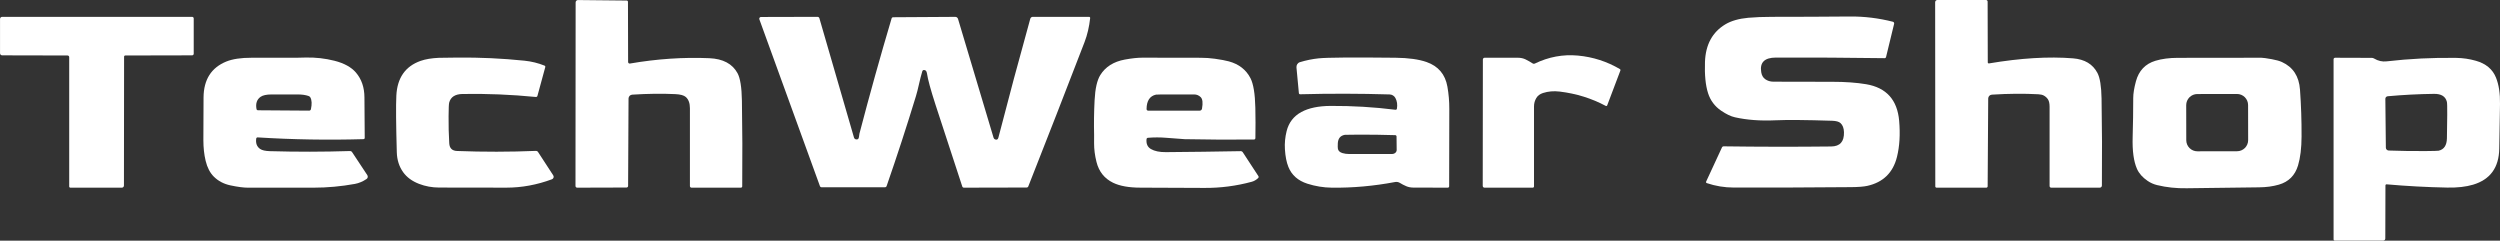 <svg xmlns="http://www.w3.org/2000/svg" xmlns:xlink="http://www.w3.org/1999/xlink" version="1.1" xml:space="preserve" viewBox="34 292 581.86 56.01">
<rect x="34" y="292" width="581.86" height="56.01" fill="#333333" stroke="none"/>
<desc>Created with Fabric.js 5.3.0</desc>
<defs>
</defs>
<g transform="matrix(0.56 0 0 0.56 187.377 313.845)" id="sjX0nUO_xDIDMEJvvAKXt">
<path style="stroke: none; stroke-width: 1; stroke-dasharray: none; stroke-linecap: butt; stroke-dashoffset: 0; stroke-linejoin: miter; stroke-miterlimit: 4; fill: rgb(255,255,255); fill-rule: nonzero; opacity: 1;" vector-effect="non-scaling-stroke" transform=" translate(-381.897, -294.01)" d="M 369.06 280.78 C 369.06 280.969 369.144 281.148 369.291 281.27 C 369.437 281.391 369.631 281.442 369.82 281.41 Q 386.67 278.5 402.81 279.19 Q 411.34 279.55 414.54 285.43 Q 416.22 288.52 416.36 296.86 Q 416.66 314.4 416.49 332.45 C 416.49 332.596 416.431 332.736 416.326 332.839 C 416.221 332.942 416.079 333 415.93 333 L 395.41 333 C 395.235 333 395.067 332.93 394.943 332.807 C 394.82 332.683 394.75 332.515 394.75 332.34 Q 394.75 316 394.75 300 Q 394.75 296.81 393.02 295.3 Q 391.84 294.27 388.71 294.12 Q 380.31 293.73 370.77 294.34 C 369.912 294.397 369.245 295.091 369.24 295.93 L 369.06 332.27 C 369.06 332.636 368.775 332.935 368.42 332.94 L 347.88 333 C 347.499 333 347.19 332.687 347.19 332.3 L 347.25 256.01 C 347.25 255.746 347.353 255.492 347.535 255.306 C 347.717 255.12 347.964 255.017 348.22 255.02 L 368.5 255.23 C 368.633 255.23 368.76 255.286 368.854 255.385 C 368.947 255.485 369 255.619 369 255.76 L 369.06 280.78 Z" stroke-linecap="round"/>
</g>
<g transform="matrix(0.56 0 0 0.56 503.831 313.839)" id="oR1B9SX6oycEPzpgPAmJh">
<path style="stroke: none; stroke-width: 1; stroke-dasharray: none; stroke-linecap: butt; stroke-dashoffset: 0; stroke-linejoin: miter; stroke-miterlimit: 4; fill: rgb(255,255,255); fill-rule: nonzero; opacity: 1;" vector-effect="non-scaling-stroke" transform=" translate(-946.897, -294)" d="M 934.55 281.36 Q 954.31 278.03 969.5 279.25 Q 976.77 279.83 979.65 285.35 Q 981.22 288.35 981.35 295.93 Q 981.66 313.7 981.49 332.13 C 981.485 332.612 981.092 333 980.61 333 L 960.42 333 C 960.05 333 959.75 332.7 959.75 332.33 Q 959.75 315.6 959.75 299.39 Q 959.75 297.3 959.06 296.27 Q 958.4 295.28 957.32 294.7 Q 956.51 294.26 955.09 294.18 Q 946.09 293.69 935.76 294.34 C 934.908 294.397 934.244 295.091 934.24 295.93 L 934.01 332.44 C 934.01 332.749 933.764 333 933.46 333 L 912.77 333 C 912.483 333 912.25 332.767 912.25 332.48 L 912.19 255.93 C 912.19 255.416 912.602 255 913.11 255 L 933.34 255 C 933.705 255 934 255.3 934 255.67 L 934.06 280.94 C 934.062 281.066 934.117 281.184 934.211 281.265 C 934.305 281.346 934.429 281.38 934.55 281.36 Z" stroke-linecap="round"/>
</g>
<g transform="matrix(0.56 0 0 0.56 56.547 315.801)" id="J3f-nnv17fijtBt2Bbn0g">
<path style="stroke: none; stroke-width: 1; stroke-dasharray: none; stroke-linecap: butt; stroke-dashoffset: 0; stroke-linejoin: miter; stroke-miterlimit: 4; fill: rgb(255,255,255); fill-rule: nonzero; opacity: 1;" vector-effect="non-scaling-stroke" transform=" translate(-68.25, -297.5)" d="M 79.56 278.56 L 79.5 332.12 C 79.5 332.606 79.11 333 78.63 333 L 57.24 333 C 57.11 333 56.985 332.948 56.894 332.856 C 56.802 332.765 56.75 332.64 56.75 332.51 L 56.75 278.75 C 56.75 278.369 56.446 278.06 56.07 278.06 L 28.87 278 C 28.639 278 28.418 277.908 28.255 277.745 C 28.092 277.582 28 277.361 28 277.13 L 28 262.87 C 28 262.639 28.092 262.418 28.255 262.255 C 28.418 262.092 28.639 262 28.87 262 L 107.84 262 C 108.015 262 108.183 262.07 108.307 262.193 C 108.43 262.317 108.5 262.485 108.5 262.66 L 108.5 277.34 C 108.5 277.515 108.429 277.683 108.304 277.807 C 108.178 277.93 108.008 278 107.83 278 L 80.05 278.06 C 79.779 278.06 79.56 278.284 79.56 278.56 Z" stroke-linecap="round"/>
</g>
<g transform="matrix(0.56 0 0 0.56 249.221 315.799)" id="Lj5Haj-jksAhNX7kbKJ79">
<path style="stroke: none; stroke-width: 1; stroke-dasharray: none; stroke-linecap: butt; stroke-dashoffset: 0; stroke-linejoin: miter; stroke-miterlimit: 4; fill: rgb(255,255,255); fill-rule: nonzero; opacity: 1;" vector-effect="non-scaling-stroke" transform=" translate(-492.314, -297.5)" d="M 521.51 312.92 Q 522.63 313.4 522.94 312.19 Q 529.21 287.87 536.19 262.79 C 536.32 262.323 536.745 262 537.23 262 L 560.62 262 C 560.751 261.999 560.876 262.054 560.964 262.152 C 561.052 262.249 561.094 262.38 561.08 262.51 Q 560.47 268.01 558.76 272.46 Q 547.19 302.51 535.37 332.46 C 535.262 332.748 534.987 332.939 534.68 332.94 L 508.6 333 C 508.291 333.001 508.016 332.798 507.92 332.5 Q 502.22 315.26 496.79 298.49 Q 493.79 289.22 493.25 285.5 Q 493.04 284.03 491.94 284.1 C 491.653 284.113 491.396 284.338 491.3 284.66 Q 490.55 287.23 489.97 289.84 Q 489.27 293 488.66 294.99 Q 482.93 313.78 476.48 332.34 C 476.378 332.632 476.106 332.829 475.8 332.83 L 449.44 332.83 C 449.139 332.829 448.868 332.633 448.76 332.34 L 423.59 263.03 C 423.509 262.81 423.539 262.564 423.673 262.371 C 423.806 262.178 424.025 262.062 424.26 262.06 L 447.76 262 C 448.125 261.999 448.445 262.236 448.54 262.58 L 462.93 312.2 C 463.029 312.53 463.254 312.781 463.53 312.87 Q 464.81 313.26 464.98 311.97 Q 465.16 310.63 465.19 310.53 Q 471.47 286.49 478.55 262.66 C 478.633 262.375 478.888 262.177 479.18 262.17 L 505.03 262.01 C 505.547 262.01 506.006 262.359 506.16 262.87 L 520.92 312.21 C 521.021 312.546 521.238 312.807 521.51 312.92 Z" stroke-linecap="round"/>
</g>
<g transform="matrix(0.56 0 0 0.56 453.51 315.747)" id="g4N2W1_wCzs94f8DcYUpT">
<path style="stroke: none; stroke-width: 1; stroke-dasharray: none; stroke-linecap: butt; stroke-dashoffset: 0; stroke-linejoin: miter; stroke-miterlimit: 4; fill: rgb(255,255,255); fill-rule: nonzero; opacity: 1;" vector-effect="non-scaling-stroke" transform=" translate(-857.054, -297.407)" d="M 823.24 300.99 Q 819.28 298.29 817.81 293.69 Q 816.26 288.81 816.54 280.74 Q 816.92 269.96 825.02 265.11 Q 828.68 262.93 834.51 262.39 Q 838.81 262 844.5 262 Q 860.62 262 876.75 261.86 Q 885.78 261.78 894.64 264.04 C 894.821 264.084 894.977 264.2 895.072 264.361 C 895.168 264.523 895.196 264.717 895.15 264.9 L 891.8 278.7 C 891.73 278.986 891.481 279.185 891.2 279.18 Q 868.6 278.86 846 278.93 Q 838.92 278.95 839.92 285.01 Q 840.24 286.95 841.56 287.9 Q 843.01 288.94 845 288.95 Q 857.25 289 869.5 289 Q 877.55 289 883.5 290 Q 896.12 292.12 897.25 305.25 Q 897.97 313.65 896.34 320.21 Q 893.89 330.05 884 332.25 Q 881.79 332.74 877.25 332.78 Q 852.88 333 828.5 332.95 Q 822.71 332.94 817.28 331.1 C 817.16 331.059 817.064 330.968 817.014 330.85 C 816.965 330.732 816.967 330.598 817.02 330.48 L 823.6 316.27 C 823.727 315.991 824.01 315.815 824.32 315.82 Q 846.66 316.13 869 315.88 Q 874.48 315.82 874.31 309.94 Q 874.24 307.41 872.87 306.16 Q 871.89 305.27 869.38 305.19 Q 853.15 304.67 845.75 305 Q 836.44 305.42 829 303.75 Q 826.44 303.18 823.24 300.99 Z" stroke-linecap="round"/>
</g>
<g transform="matrix(0.56 0 0 0.56 395.129 320.181)" id="KysW93dvIVA9bm_fQDZwM">
<path style="stroke: none; stroke-width: 1; stroke-dasharray: none; stroke-linecap: butt; stroke-dashoffset: 0; stroke-linejoin: miter; stroke-miterlimit: 4; fill: rgb(255,255,255); fill-rule: nonzero; opacity: 1;" vector-effect="non-scaling-stroke" transform=" translate(-752.819, -305.324)" d="M 756.19 293.06 Q 752.47 292.61 749.22 293.66 Q 747.35 294.27 746.47 295.72 Q 745.5 297.33 745.5 299.25 Q 745.5 315.5 745.5 332.48 C 745.5 332.767 745.267 333 744.98 333 L 724.91 333 C 724.512 333 724.19 332.673 724.19 332.27 L 724.25 279.73 C 724.25 279.536 724.326 279.351 724.461 279.214 C 724.596 279.077 724.779 279 724.97 279 Q 731.9 279 738.8 279 Q 740.6 279 742.04 279.71 Q 743.58 280.47 744.99 281.39 C 745.232 281.545 745.538 281.564 745.8 281.44 Q 754.44 277.24 763.76 278.1 Q 773.15 278.97 781.24 283.74 C 781.419 283.851 781.495 284.073 781.42 284.27 L 775.92 298.79 C 775.878 298.906 775.787 298.998 775.669 299.04 C 775.552 299.082 775.42 299.071 775.31 299.01 Q 766.53 294.31 756.19 293.06 Z" stroke-linecap="round"/>
</g>
<g transform="matrix(0.56 0 0 0.56 100.466 320.52)" id="IJvqCk7B_-QgOHfCRNL46">
<path style="stroke: none; stroke-width: 1; stroke-dasharray: none; stroke-linecap: butt; stroke-dashoffset: 0; stroke-linejoin: miter; stroke-miterlimit: 4; fill: rgb(255,255,255); fill-rule: nonzero; opacity: 1;" vector-effect="non-scaling-stroke" transform=" translate(-146.663, -305.926)" d="M 134.47 312.56 Q 134.04 315.5 136.1 316.91 Q 137.3 317.73 140.1 317.82 Q 156.8 318.3 173.51 317.77 C 173.808 317.758 174.096 317.909 174.27 318.17 L 180.63 327.78 C 180.985 328.315 180.847 329.033 180.32 329.39 Q 177.98 330.97 175.49 331.43 Q 166.94 332.99 158.25 333 Q 144.62 333 131 333 Q 128.27 333 123.74 332.04 Q 119.61 331.16 116.85 328.42 Q 114.45 326.03 113.44 321.84 Q 112.5 317.92 112.5 313.25 Q 112.5 304.37 112.57 295.5 Q 112.66 284.37 122.06 280.56 Q 125.95 278.99 132.5 279 Q 141.74 279 150.98 279 Q 151.1 279 155.01 278.91 Q 161.13 278.77 166.98 280.25 Q 173.01 281.78 175.9 285.15 Q 179.43 289.28 179.44 295.5 Q 179.46 303.9 179.56 312.31 C 179.56 312.59 179.339 312.819 179.06 312.83 Q 157.05 313.47 135.07 312.1 C 134.776 312.079 134.515 312.279 134.47 312.56 Z M 135.19 300.83 L 156.47 300.98 C 156.818 300.985 157.124 300.734 157.2 300.38 Q 157.89 297.16 156.96 295.48 C 156.813 295.211 156.544 294.999 156.21 294.89 Q 154.32 294.25 151.75 294.25 Q 146.33 294.25 140.91 294.25 Q 137.72 294.25 136.31 295.22 Q 133.94 296.87 134.58 300.32 C 134.637 300.613 134.892 300.826 135.19 300.83 Z" stroke-linecap="round"/>
</g>
<g transform="matrix(0.56 0 0 0.56 144.499 320.523)" id="ds1Rd4Bw537i2g05iL4mm">
<path style="stroke: none; stroke-width: 1; stroke-dasharray: none; stroke-linecap: butt; stroke-dashoffset: 0; stroke-linejoin: miter; stroke-miterlimit: 4; fill: rgb(255,255,255); fill-rule: nonzero; opacity: 1;" vector-effect="non-scaling-stroke" transform=" translate(-305.343, -305.933)" d="M 275.57 326.55 Q 273.08 323.06 272.94 318.31 Q 272.45 300.79 272.75 294.75 Q 273.3 283.68 282.81 280.31 Q 285.87 279.23 290.42 279.03 Q 290.88 279 298.09 278.93 Q 312.07 278.79 325.98 280.22 Q 330.35 280.67 334.34 282.27 C 334.584 282.373 334.717 282.634 334.65 282.88 L 331.39 294.85 C 331.314 295.137 331.035 295.327 330.73 295.3 Q 315.28 293.79 300.25 294.06 Q 295.64 294.14 294.71 297.65 Q 294.49 298.45 294.46 303.38 Q 294.41 309.03 294.74 314.57 Q 294.92 317.63 297.98 317.75 Q 314.41 318.38 330.81 317.71 C 331.127 317.697 331.426 317.849 331.6 318.11 L 337.97 327.9 C 338.149 328.175 338.191 328.517 338.084 328.83 C 337.977 329.143 337.733 329.393 337.42 329.51 Q 328.04 332.99 318.5 332.99 Q 304.5 333 290.5 332.95 Q 286.1 332.93 282.17 331.41 Q 277.84 329.73 275.57 326.55 Z" stroke-linecap="round"/>
</g>
<g transform="matrix(0.56 0 0 0.56 307.763 320.585)" id="6TZMcJf6I8FnIr0YNQXeY">
<path style="stroke: none; stroke-width: 1; stroke-dasharray: none; stroke-linecap: butt; stroke-dashoffset: 0; stroke-linejoin: miter; stroke-miterlimit: 4; fill: rgb(255,255,255); fill-rule: nonzero; opacity: 1;" vector-effect="non-scaling-stroke" transform=" translate(-596.835, -306.044)" d="M 584.49 312.82 Q 584.19 315.7 586.31 316.94 Q 588.58 318.26 592.5 318.23 Q 608.1 318.11 623.69 317.82 C 624.001 317.813 624.293 317.968 624.46 318.23 L 630.98 328.2 C 631.141 328.451 631.103 328.779 630.89 328.98 Q 629.69 330.15 628.2 330.55 Q 618.53 333.17 608.5 333.1 Q 595.25 333 582 332.99 Q 574.76 332.99 570.56 330.94 Q 565.19 328.31 563.69 322.31 Q 562.67 318.26 562.69 314.45 Q 562.71 311.18 562.7 311.06 Q 562.53 303.87 562.9 296.7 Q 563.26 289.43 565.27 286.2 Q 568.47 281.04 575.5 279.75 Q 579.75 278.97 582.75 278.97 Q 594.88 279 607 279.01 Q 609.98 279.01 612.91 279.42 Q 616.66 279.95 618.71 280.51 Q 624.97 282.22 627.69 287.5 Q 629.52 291.05 629.71 299.79 Q 629.85 305.9 629.73 312.41 C 629.725 312.732 629.466 312.99 629.15 312.99 Q 614.39 313.13 600.33 312.84 Q 599.15 312.81 592.71 312.27 Q 588.89 311.95 585.05 312.27 C 584.761 312.293 584.526 312.523 584.49 312.82 Z M 607.03 295.41 Q 605.89 294.25 604.26 294.25 Q 599.14 294.25 594.58 294.25 Q 588.8 294.25 588.42 294.33 Q 584.55 295.18 584.5 300.31 C 584.497 300.492 584.568 300.668 584.696 300.797 C 584.823 300.927 584.998 301 585.18 301 L 606.56 301 C 607.045 300.998 607.458 300.653 607.54 300.18 Q 608.18 296.59 607.03 295.41 Z" stroke-linecap="round"/>
</g>
<g transform="matrix(0.56 0 0 0.56 352.151 320.522)" id="KezGhosFafV2APzNZ6QhL">
<path style="stroke: none; stroke-width: 1; stroke-dasharray: none; stroke-linecap: butt; stroke-dashoffset: 0; stroke-linejoin: miter; stroke-miterlimit: 4; fill: rgb(255,255,255); fill-rule: nonzero; opacity: 1;" vector-effect="non-scaling-stroke" transform=" translate(-676.086, -305.932)" d="M 687.91 295.73 C 687.433 294.845 686.522 294.281 685.52 294.25 Q 666.91 293.69 648.31 294.18 C 648.043 294.185 647.816 293.976 647.79 293.7 L 646.79 283.06 C 646.695 282.047 647.289 281.118 648.21 280.84 Q 652.17 279.64 656 279.25 Q 661.33 278.71 688 279 Q 696.02 279.09 700.86 280.78 Q 708.16 283.34 709.52 291 Q 710.33 295.59 710.31 300.25 Q 710.25 316.25 710.25 332.44 C 710.25 332.745 710.005 332.995 709.7 333 Q 702.22 333.04 695.3 332.96 Q 693.7 332.94 692.43 332.39 Q 690.97 331.77 689.78 331.02 C 689.181 330.653 688.469 330.522 687.78 330.65 Q 674.49 333.16 661.5 333 Q 656.27 332.94 651.3 331.34 Q 645.47 329.46 643.43 324.37 Q 642.26 321.48 641.99 317.04 Q 641.75 313.25 642.7 309.49 Q 644.03 304.17 648.81 301.56 Q 653.4 299.06 661 299.02 Q 674.53 298.94 687.94 300.62 C 688.224 300.658 688.485 300.472 688.53 300.2 Q 688.96 297.67 687.91 295.73 Z M 665.92 318.63 Q 667.2 319 668.52 319 L 686.52 319 C 687.033 318.999 687.524 318.821 687.885 318.506 C 688.245 318.19 688.445 317.763 688.44 317.32 L 688.38 311.68 C 688.374 311.404 688.128 311.18 687.82 311.17 Q 679.44 310.9 671.06 310.98 Q 667.03 311.01 666.94 311.03 Q 664.12 311.49 663.97 314.6 Q 663.89 316.35 664.02 316.9 Q 664.31 318.16 665.92 318.63 Z" stroke-linecap="round"/>
</g>
<g transform="matrix(0.56 0 0 0.56 549.992 320.639)" id="KLXIR4mD__fAdNnUnXvwJ">
<path style="stroke: none; stroke-width: 1; stroke-dasharray: none; stroke-linecap: butt; stroke-dashoffset: 0; stroke-linejoin: miter; stroke-miterlimit: 4; fill: rgb(255,255,255); fill-rule: nonzero; opacity: 1;" vector-effect="non-scaling-stroke" transform=" translate(-1029.313, -306.141)" d="M 1000.51 330.2 Q 997.34 328.06 996.06 325.19 Q 994.01 320.57 994.26 311.99 Q 994.5 303.88 994.5 295.75 Q 994.5 292.96 995.61 288.83 Q 997.4 282.17 1003.75 280.25 Q 1007.73 279.05 1013 279.04 Q 1030.37 279 1047.75 279 Q 1048.72 279 1052.09 279.6 Q 1054.76 280.08 1056.3 280.78 Q 1063.21 283.93 1063.81 292.25 Q 1064.51 301.98 1064.46 311.75 Q 1064.43 318.97 1063 323.75 Q 1061.13 329.99 1055 331.75 Q 1051.29 332.82 1046.75 332.86 Q 1031.75 333 1016.75 333.24 Q 1010.25 333.35 1004.43 331.93 Q 1002.31 331.42 1000.51 330.2 Z M 1042.237 298.658 C 1042.235 297.435 1041.747 296.263 1040.881 295.4 C 1040.015 294.537 1038.842 294.053 1037.619 294.056 L 1021.119 294.084 C 1019.897 294.087 1018.725 294.574 1017.862 295.44 C 1016.999 296.306 1016.515 297.48 1016.517 298.702 L 1016.543 313.282 C 1016.545 314.505 1017.033 315.677 1017.899 316.54 C 1018.765 317.403 1019.938 317.887 1021.161 317.884 L 1037.661 317.856 C 1038.883 317.853 1040.055 317.366 1040.918 316.5 C 1041.781 315.634 1042.265 314.46 1042.263 313.238 L 1042.237 298.658 Z" stroke-linecap="round"/>
</g>
<g transform="matrix(0.56 0 0 0.56 596.505 326.709)" id="fQtDd8HMwKVRn0LaZds3K">
<path style="stroke: none; stroke-width: 1; stroke-dasharray: none; stroke-linecap: butt; stroke-dashoffset: 0; stroke-linejoin: miter; stroke-miterlimit: 4; fill: rgb(255,255,255); fill-rule: nonzero; opacity: 1;" vector-effect="non-scaling-stroke" transform=" translate(-1112.357, -316.979)" d="M 1099.31 332.06 L 1099.25 354.12 C 1099.25 354.606 1098.86 355 1098.38 355 L 1078.27 355 C 1077.983 355 1077.75 354.767 1077.75 354.48 L 1077.75 279.64 C 1077.75 279.47 1077.817 279.307 1077.937 279.187 C 1078.057 279.067 1078.22 279 1078.39 279 L 1093.69 279.05 C 1093.998 279.057 1094.315 279.153 1094.61 279.33 Q 1097.1 280.81 1099.75 280.5 Q 1114.2 278.84 1128.75 279.06 Q 1132.9 279.12 1136.88 280.25 Q 1143.13 282.01 1145.25 287.25 Q 1147.04 291.69 1146.92 298.25 Q 1146.75 307.5 1146.61 316.75 Q 1146.44 328.54 1135.75 331.75 Q 1131.31 333.08 1125 332.96 Q 1112.39 332.72 1099.81 331.61 C 1099.682 331.596 1099.555 331.637 1099.459 331.723 C 1099.363 331.809 1099.309 331.931 1099.31 332.06 Z M 1100.67 317.56 Q 1108.37 317.84 1116.07 317.78 Q 1120.96 317.74 1121.43 317.63 Q 1124.77 316.85 1124.86 312.5 Q 1124.97 307.6 1124.99 302.71 Q 1125.02 298 1124.84 297.31 Q 1123.99 293.95 1119.5 294.01 Q 1109.85 294.13 1100.26 295 C 1099.695 295.052 1099.264 295.518 1099.27 296.07 L 1099.48 316.38 C 1099.491 317.02 1100.014 317.539 1100.67 317.56 Z" stroke-linecap="round"/>
</g>
</svg>